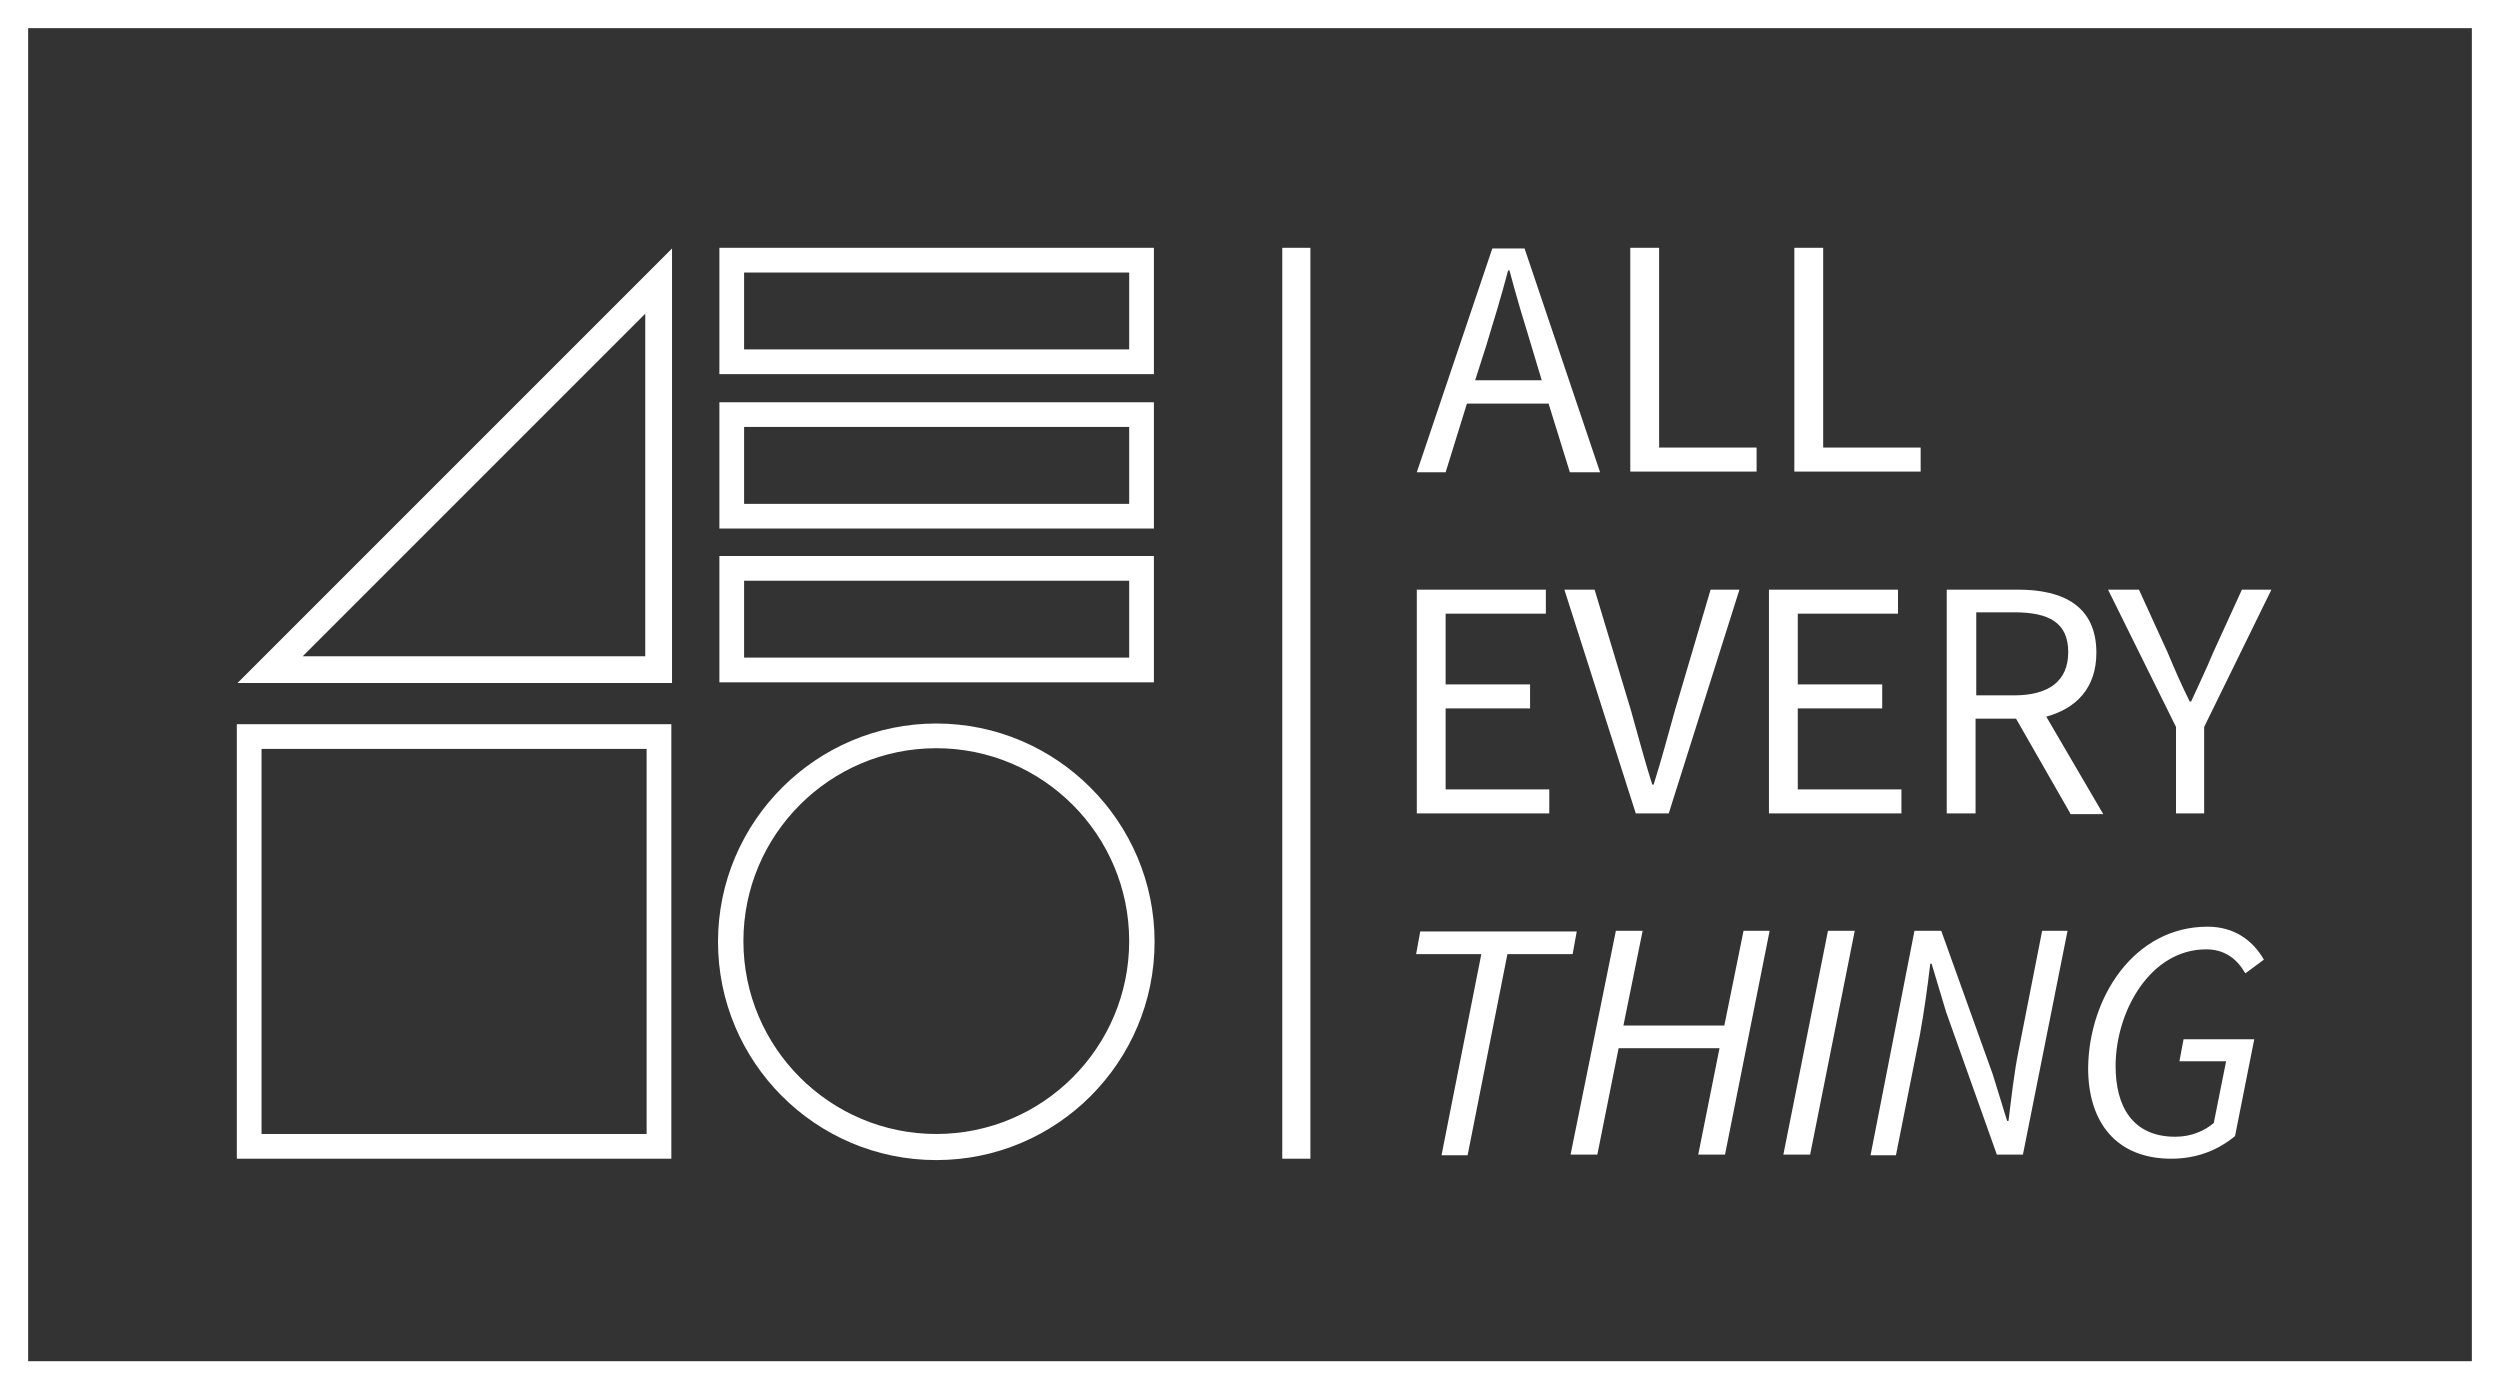 <?xml version="1.0" encoding="utf-8"?>
<!-- Generator: Adobe Illustrator 18.1.1, SVG Export Plug-In . SVG Version: 6.00 Build 0)  -->
<svg version="1.1" id="Layer_1" xmlns="http://www.w3.org/2000/svg" xmlns:xlink="http://www.w3.org/1999/xlink" x="0px" y="0px"
	 viewBox="0 0 364.2 202.5" enable-background="new 0 0 364.2 202.5" xml:space="preserve">
<rect x="0" y="0" width="364.2" height="202.5" fill="#333333" stroke="none"/>
<g>
	<path fill="#FFFFFF" d="M168.1,54.5h-63.3V36.1h63.3V54.5z M108.4,50.9h56.1V39.7h-56.1V50.9z"/>
	<path fill="#FFFFFF" d="M168.1,77h-63.3V58.6h63.3V77z M108.4,73.4h56.1V62.2h-56.1V73.4z"/>
	<path fill="#FFFFFF" d="M168.1,99.4h-63.3V81h63.3V99.4z M108.4,95.8h56.1V84.6h-56.1V95.8z"/>
	<path fill="#FFFFFF" d="M97.7,168.8H34.5v-63.3h63.3V168.8z M38.1,165.2h56.1v-56.1H38.1V165.2z"/>
	<path fill="#FFFFFF" d="M136.4,169c-17.6,0-31.8-14.3-31.8-31.8s14.3-31.8,31.8-31.8s31.8,14.3,31.8,31.8S154,169,136.4,169z
		 M136.4,109c-15.5,0-28.1,12.6-28.1,28.1s12.6,28.1,28.1,28.1s28.1-12.6,28.1-28.1S151.9,109,136.4,109z"/>
	<rect x="186.8" y="36.1" fill="#FFFFFF" width="4.1" height="132.7"/>
	<path fill="#FFFFFF" d="M225.6,58.8h-11.9l-3.1,10h-4.2l11-32.6h4.7l11,32.6h-4.4L225.6,58.8z M224.6,55.4l-1.5-5
		c-1.1-3.6-2.2-7.2-3.2-11h-0.2c-1,3.8-2.1,7.4-3.2,11l-1.6,5H224.6z"/>
	<path fill="#FFFFFF" d="M237.5,36.1h4.2v29.1h14.2v3.5h-18.4V36.1z"/>
	<path fill="#FFFFFF" d="M261.4,36.1h4.2v29.1h14.2v3.5h-18.4V36.1z"/>
	<path fill="#FFFFFF" d="M206.4,85.9h18.8v3.5h-14.6v10.3h12.3v3.5h-12.3V115h15.1v3.5h-19.3V85.9z"/>
	<path fill="#FFFFFF" d="M227.9,85.9h4.4l5.3,17.6c1.1,3.9,1.9,7,3.1,10.8h0.2c1.2-3.8,2-6.9,3.1-10.8l5.2-17.6h4.2l-10.3,32.6h-4.8
		L227.9,85.9z"/>
	<path fill="#FFFFFF" d="M257.7,85.9h18.8v3.5h-14.6v10.3h12.3v3.5h-12.3V115H277v3.5h-19.3V85.9z"/>
	<path fill="#FFFFFF" d="M301.6,118.5l-7.9-13.8h-5.9v13.8h-4.2V85.9H294c6.6,0,11.4,2.4,11.4,9.2c0,5.1-2.9,8.1-7.3,9.3l8.3,14.2
		H301.6z M287.9,101.3h5.5c5.1,0,7.9-2.1,7.9-6.3c0-4.3-2.8-5.8-7.9-5.8h-5.5V101.3z"/>
	<path fill="#FFFFFF" d="M317,105.9l-9.9-20h4.5l4.2,9.2c1,2.4,2,4.7,3.2,7.1h0.2c1.1-2.4,2.2-4.7,3.2-7.1l4.2-9.2h4.3l-9.8,20v12.6
		H317V105.9z"/>
	<path fill="#FFFFFF" d="M215.8,139h-9.5l0.6-3.3h22.8l-0.6,3.3h-9.5l-5.8,29.3H210L215.8,139z"/>
	<path fill="#FFFFFF" d="M235.4,135.6h3.9l-2.8,13.8h14.7l2.8-13.8h3.8l-6.5,32.6h-3.9l3.1-15.5h-14.7l-3.1,15.5h-3.9L235.4,135.6z"
		/>
	<path fill="#FFFFFF" d="M266.3,135.6h3.9l-6.5,32.6h-3.9L266.3,135.6z"/>
	<path fill="#FFFFFF" d="M278.9,135.6h3.9l7.5,20.9l2.1,6.8h0.2c0.4-3.2,0.8-7,1.5-10.4l3.4-17.3h3.7l-6.5,32.6h-3.8l-7.4-20.8
		l-2.1-7h-0.2c-0.4,3.4-0.9,7-1.5,10.3l-3.5,17.6h-3.7L278.9,135.6z"/>
	<path fill="#FFFFFF" d="M321.6,135c3.9,0,6.6,2,8.2,4.8l-2.7,2c-1.2-2.1-3-3.5-5.7-3.5c-8.2,0-13.2,9.1-13.2,17
		c0,5.8,2.4,10.3,8.7,10.3c2.4,0,4.3-0.9,5.6-2l1.8-9h-6.8l0.6-3.2h10.3l-2.8,14.1c-2.4,2-5.5,3.3-9.3,3.3
		c-7.9,0-12.1-5.2-12.1-13.2C304.3,145.3,310.9,135,321.6,135z"/>
	<path fill="#FFFFFF" d="M364.2,202.5H0V0h364.2V202.5z M4.1,198.3h356V4.1H4.1V198.3z"/>
	<path fill="#FFFFFF" d="M97.9,99.5H34.6l63.3-63.3V99.5z M44.1,95.6H94V45.7L44.1,95.6z"/>
</g>
</svg>
